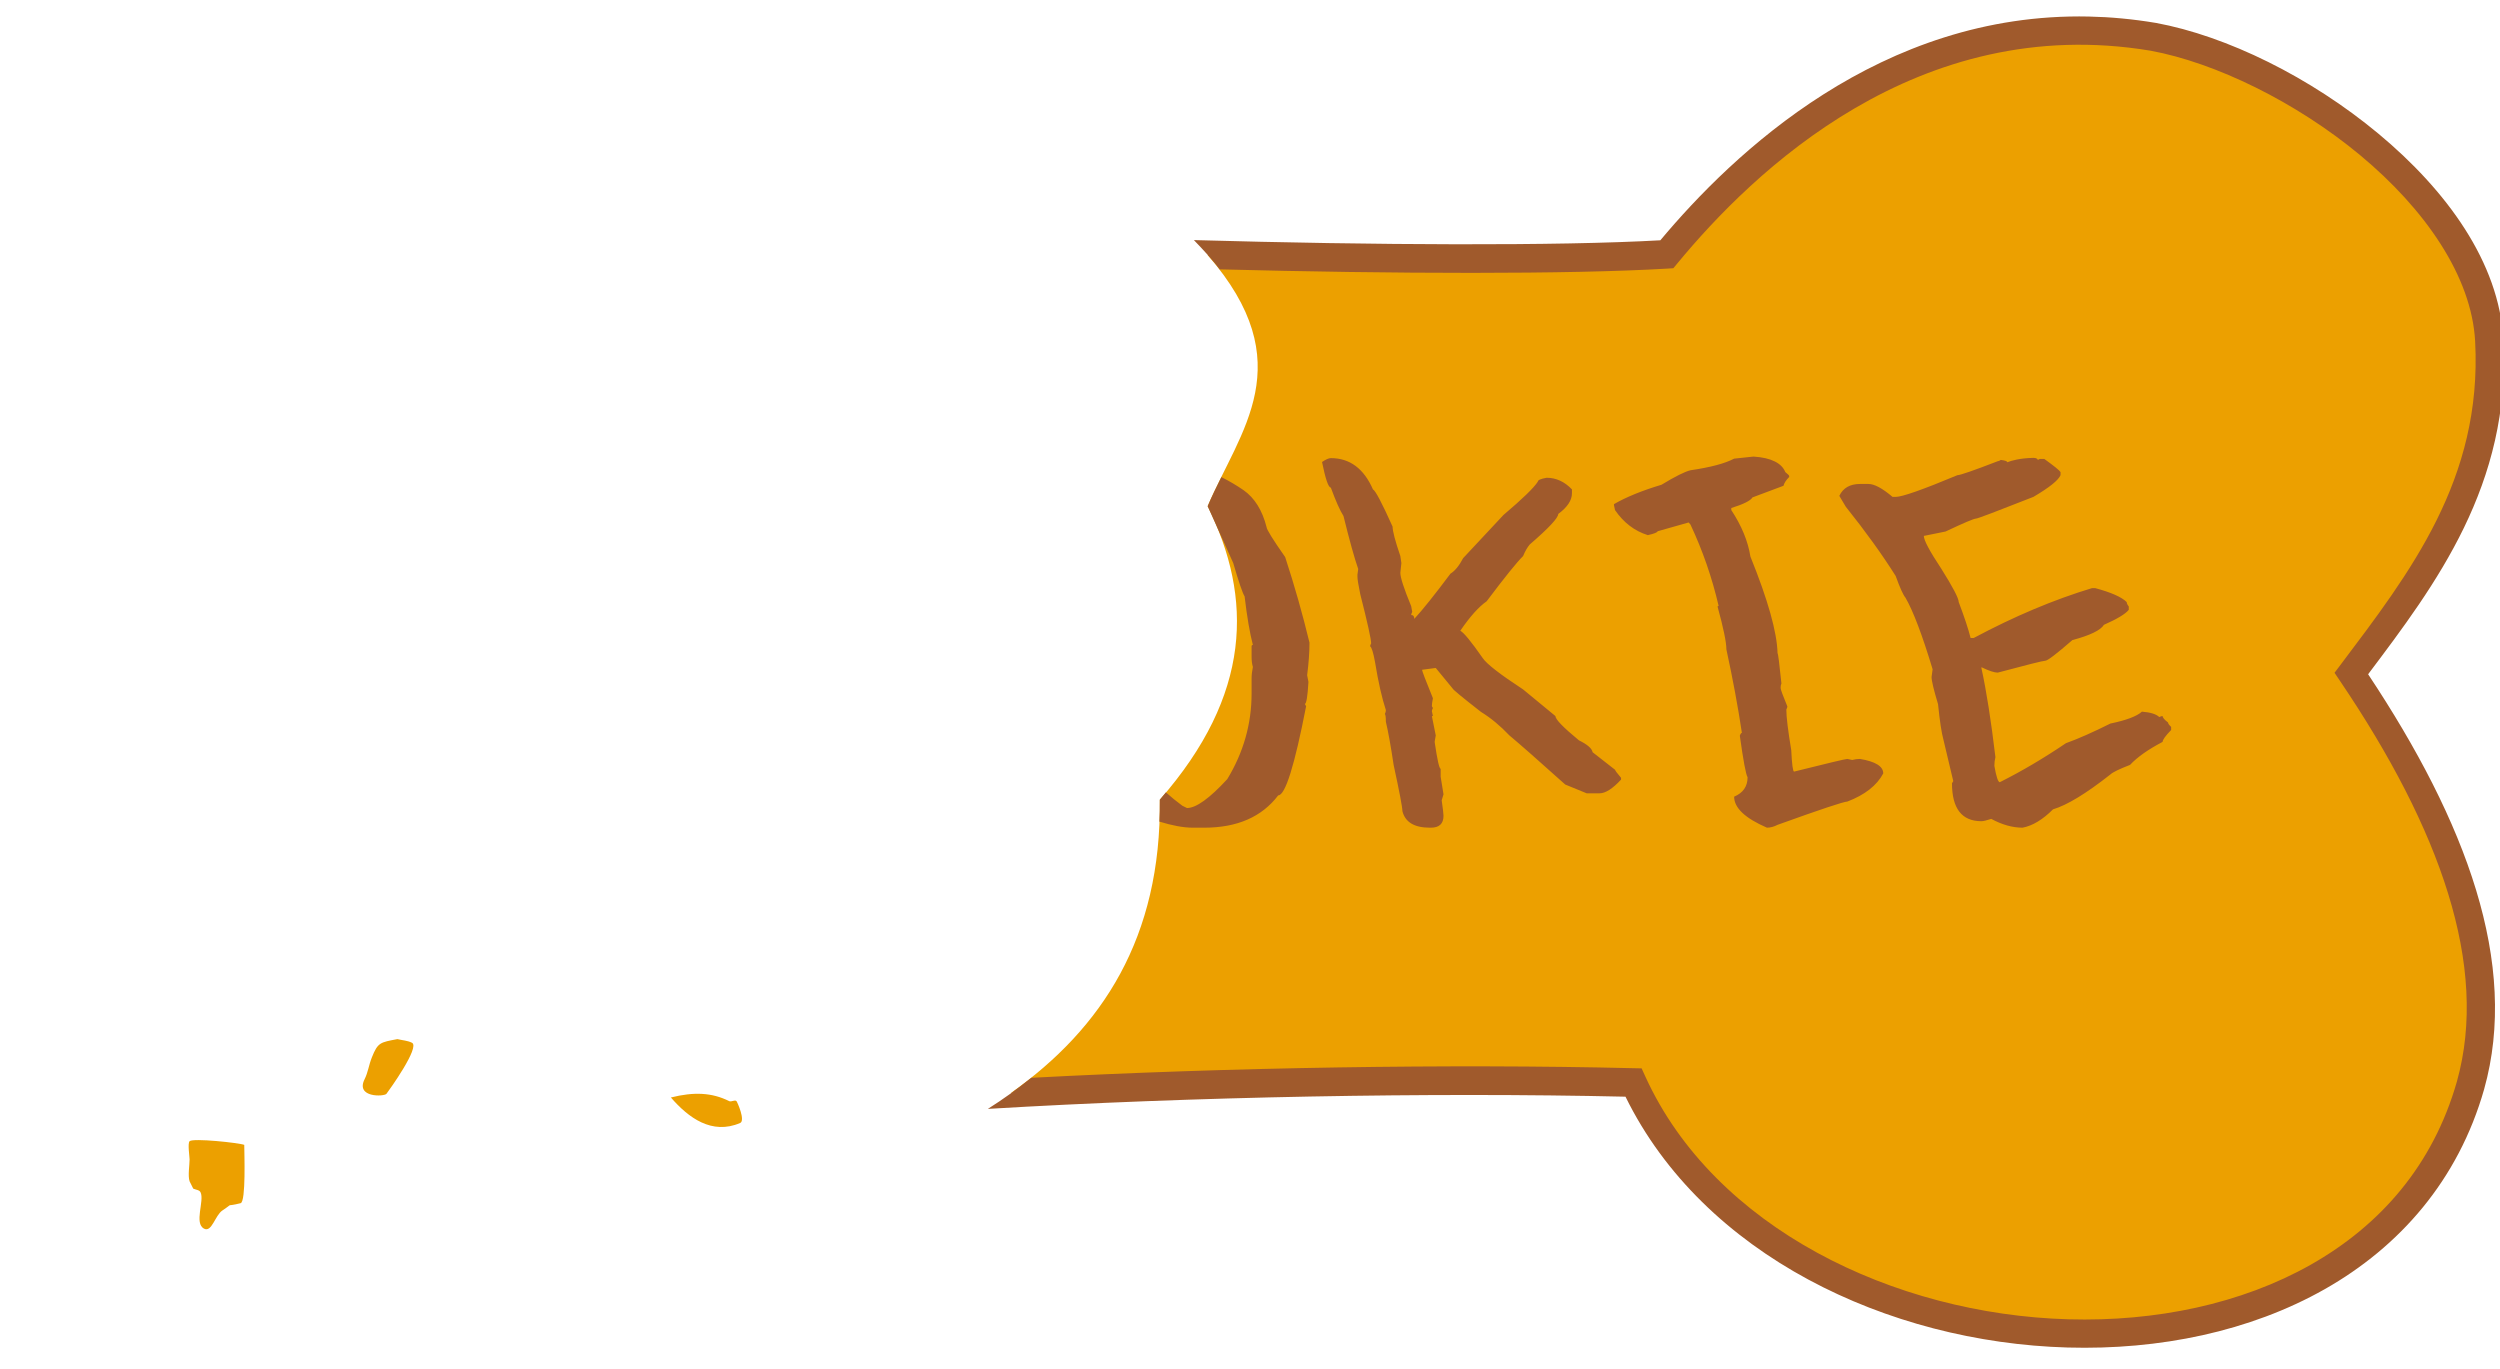 <?xml version="1.0" encoding="UTF-8" standalone="no"?>
<!-- Created with Inkscape (http://www.inkscape.org/) -->

<svg
   width="50.069mm"
   height="27.414mm"
   viewBox="0 0 50.069 27.414"
   version="1.1"
   id="svg5"
   inkscape:version="1.1.1 (3bf5ae0d25, 2021-09-20)"
   sodipodi:docname="cookie bite bite.svg"
   xmlns:inkscape="http://www.inkscape.org/namespaces/inkscape"
   xmlns:sodipodi="http://sodipodi.sourceforge.net/DTD/sodipodi-0.dtd"
   xmlns="http://www.w3.org/2000/svg"
   xmlns:svg="http://www.w3.org/2000/svg">
  <sodipodi:namedview
     id="namedview7"
     pagecolor="#ffffff"
     bordercolor="#666666"
     borderopacity="1.0"
     inkscape:pageshadow="2"
     inkscape:pageopacity="0.0"
     inkscape:pagecheckerboard="0"
     inkscape:document-units="mm"
     showgrid="false"
     inkscape:zoom="3.6233469"
     inkscape:cx="41.812171"
     inkscape:cy="45.400014"
     inkscape:window-width="1920"
     inkscape:window-height="1147"
     inkscape:window-x="-8"
     inkscape:window-y="22"
     inkscape:window-maximized="1"
     inkscape:current-layer="layer1"
     fit-margin-top="0"
     fit-margin-left="0"
     fit-margin-right="0"
     fit-margin-bottom="0"
     inkscape:snap-global="false" />
  <defs
     id="defs2" />
  <g
     inkscape:label="Layer 1"
     inkscape:groupmode="layer"
     id="layer1"
     transform="translate(-65.985,-34.711)">
    <path
       id="path869"
       style="fill:#eca000;fill-opacity:1;stroke:none;stroke-width:2.135;stroke-linecap:butt;stroke-linejoin:miter;stroke-miterlimit:4;stroke-dasharray:none;stroke-opacity:1"
       d="M 157.76 2.316 C 142.227 2.028 131.21 12.838 125.936 19.232 C 118.38 19.679 104.761 19.629 91.258 19.264 C 98.422 27.48 93.682 32.562 91.27 38.256 C 94.701 45.215 94.612 52.506 87.654 60.439 C 87.767 70.847 83.324 77.691 76.404 82.602 C 91.627 81.747 109.102 81.455 123.373 81.797 C 134.223 105.629 179.182 108.495 186.715 82.025 C 189.288 72.831 185.384 62.181 177.746 50.881 C 182.967 43.947 188.694 36.568 188.129 25.756 C 187.564 14.944 173.008 4.68 162.725 2.779 C 161.022 2.495 159.367 2.346 157.76 2.316 z "
       transform="matrix(0.265,0,0,0.265,65.985,34.711)" />
    <g
       aria-label="COOK IE"
       id="text6012"
       style="font-size:10.583px;line-height:1.25;font-family:'Anxiety Management';-inkscape-font-specification:'Anxiety Management';letter-spacing:0.68px;word-spacing:0px;fill:#000000;stroke-width:0.265" />
    <path
       id="path8088"
       style="color:#000000;fill:#a05a2c;stroke-width:3.78;-inkscape-stroke:none"
       d="M 157.871 1.25 C 142.128 0.909 130.966 11.608 125.482 18.16 C 117.756 18.598 103.86 18.532 90.229 18.145 C 90.967 18.905 91.638 19.647 92.186 20.357 C 105.378 20.701 118.547 20.741 126 20.301 L 126.465 20.271 L 126.76 19.916 C 132.48 12.981 144.933 0.899 162.533 3.832 C 167.426 4.736 173.531 7.704 178.389 11.744 C 183.246 15.785 186.804 20.868 187.062 25.814 C 187.607 36.226 182.118 43.297 176.891 50.24 L 176.434 50.846 L 176.861 51.48 C 184.419 62.662 188.122 73.022 185.682 81.74 C 183.875 88.079 179.873 92.617 174.639 95.58 C 169.401 98.545 162.922 99.896 156.318 99.707 C 143.111 99.33 129.547 92.78 124.346 81.355 L 124.066 80.742 L 123.402 80.729 C 109.585 80.398 92.818 80.667 77.939 81.457 C 76.904 82.285 75.82 83.075 74.658 83.805 C 90.084 82.881 108.107 82.546 122.848 82.883 C 128.715 94.835 142.661 101.452 156.258 101.84 C 163.191 102.038 170.038 100.632 175.688 97.434 C 181.337 94.235 185.781 89.206 187.742 82.314 C 190.395 72.839 186.391 62.126 178.973 50.957 C 184.088 44.167 189.767 36.626 189.195 25.695 C 188.889 19.83 184.887 14.375 179.754 10.105 C 174.621 5.836 168.307 2.723 162.916 1.727 L 162.908 1.727 L 162.902 1.727 C 161.177 1.438 159.5 1.285 157.871 1.25 z M 132.523 34.506 C 132.484 34.503 131.996 34.558 131.059 34.662 C 130.368 35.027 129.268 35.32 127.758 35.541 C 127.328 35.645 126.599 36.01 125.57 36.635 C 124.099 37.077 122.901 37.566 121.977 38.1 L 121.977 38.178 L 122.055 38.549 C 122.706 39.499 123.533 40.131 124.535 40.443 C 125.004 40.339 125.251 40.242 125.277 40.15 L 127.621 39.486 L 127.758 39.643 C 128.682 41.609 129.392 43.66 129.887 45.795 C 129.835 45.795 129.809 45.814 129.809 45.854 C 130.251 47.468 130.473 48.542 130.473 49.076 C 130.954 51.29 131.345 53.393 131.645 55.385 C 131.593 55.385 131.54 55.456 131.488 55.6 C 131.749 57.475 131.944 58.523 132.074 58.744 C 132.074 59.434 131.736 59.923 131.059 60.209 C 131.059 61.055 131.885 61.837 133.539 62.553 C 133.799 62.553 134.066 62.481 134.34 62.338 C 137.595 61.166 139.353 60.58 139.613 60.58 C 140.941 60.072 141.846 59.363 142.328 58.451 C 142.328 57.917 141.742 57.553 140.57 57.357 C 140.375 57.357 140.18 57.383 139.984 57.436 L 139.613 57.357 C 139.483 57.357 138.142 57.676 135.59 58.314 C 135.499 58.314 135.427 57.774 135.375 56.693 C 135.127 55.196 135.004 54.174 135.004 53.627 C 135.056 53.523 135.082 53.445 135.082 53.393 C 134.744 52.572 134.574 52.11 134.574 52.006 L 134.574 51.947 C 134.574 51.83 134.594 51.732 134.633 51.654 C 134.477 50.131 134.379 49.369 134.34 49.369 C 134.301 47.781 133.617 45.346 132.289 42.064 C 132.107 40.906 131.625 39.734 130.844 38.549 L 130.844 38.393 C 131.768 38.106 132.302 37.839 132.445 37.592 L 134.789 36.713 C 134.841 36.505 134.984 36.283 135.219 36.049 L 135.219 35.971 C 135.219 35.932 135.121 35.834 134.926 35.678 C 134.665 35.014 133.867 34.589 132.523 34.506 z M 153.676 34.604 C 152.642 34.624 151.99 34.818 151.703 34.936 C 151.703 34.857 151.54 34.799 151.215 34.76 C 151.111 34.825 151.033 34.857 150.98 34.857 C 149.158 35.561 148.142 35.912 147.934 35.912 C 145.316 37.006 143.76 37.553 143.266 37.553 L 143.031 37.553 C 142.263 36.902 141.658 36.576 141.215 36.576 L 140.57 36.576 C 139.815 36.576 139.294 36.876 139.008 37.475 L 139.496 38.295 C 140.994 40.17 142.25 41.915 143.266 43.529 C 143.591 44.428 143.838 44.975 144.008 45.17 C 144.594 46.186 145.277 47.989 146.059 50.58 L 145.98 51.166 C 145.98 51.452 146.143 52.136 146.469 53.217 C 146.599 54.506 146.736 55.404 146.879 55.912 L 147.621 59.037 L 147.523 59.193 C 147.523 61.107 148.266 62.064 149.75 62.064 C 149.88 62.064 150.127 62.006 150.492 61.889 C 151.312 62.331 152.1 62.553 152.855 62.553 C 153.611 62.41 154.379 61.947 155.16 61.166 C 156.215 60.854 157.66 59.975 159.496 58.529 C 159.678 58.36 160.173 58.119 160.98 57.807 C 161.527 57.221 162.348 56.641 163.441 56.068 C 163.441 55.912 163.656 55.613 164.086 55.17 L 164.086 54.936 C 163.93 54.792 163.852 54.682 163.852 54.604 C 163.578 54.395 163.441 54.232 163.441 54.115 C 163.376 54.115 163.291 54.141 163.188 54.193 C 162.966 53.972 162.53 53.835 161.879 53.783 C 161.488 54.135 160.694 54.434 159.496 54.682 C 158.168 55.346 157.048 55.84 156.137 56.166 C 154.444 57.312 152.777 58.295 151.137 59.115 C 151.006 59.115 150.87 58.705 150.727 57.885 C 150.727 57.65 150.753 57.429 150.805 57.221 C 150.479 54.473 150.128 52.234 149.75 50.502 L 149.75 50.424 C 150.31 50.697 150.72 50.834 150.98 50.834 C 153.22 50.235 154.418 49.936 154.574 49.936 C 154.744 49.936 155.427 49.415 156.625 48.373 C 157.953 48.021 158.747 47.637 159.008 47.221 C 160.01 46.778 160.635 46.4 160.883 46.088 L 160.883 45.834 C 160.779 45.704 160.727 45.593 160.727 45.502 C 160.349 45.124 159.555 44.773 158.344 44.447 L 158.109 44.447 C 155.219 45.32 152.237 46.576 149.164 48.217 L 148.93 48.217 C 148.76 47.54 148.461 46.635 148.031 45.502 C 148.031 45.215 147.589 44.369 146.703 42.963 C 145.831 41.648 145.395 40.827 145.395 40.502 L 147.035 40.17 C 148.415 39.519 149.184 39.193 149.34 39.193 C 149.457 39.193 150.902 38.646 153.676 37.553 C 154.874 36.85 155.557 36.303 155.727 35.912 L 155.727 35.678 C 155.648 35.548 155.238 35.215 154.496 34.682 L 154.164 34.682 L 154.008 34.76 C 154.008 34.695 153.901 34.599 153.676 34.604 z M 100.578 34.623 C 100.422 34.623 100.201 34.721 99.914 34.916 C 100.174 36.205 100.396 36.85 100.578 36.85 C 100.956 37.878 101.275 38.594 101.535 38.998 C 101.991 40.847 102.362 42.182 102.648 43.002 L 102.59 43.432 L 102.59 43.588 C 102.59 43.783 102.661 44.226 102.805 44.916 C 103.352 47.064 103.625 48.301 103.625 48.627 C 103.573 48.718 103.547 48.79 103.547 48.842 C 103.664 48.92 103.788 49.317 103.918 50.033 C 104.165 51.544 104.439 52.755 104.738 53.666 C 104.738 53.77 104.712 53.868 104.66 53.959 C 104.712 54.011 104.738 54.206 104.738 54.545 C 104.921 55.326 105.116 56.413 105.324 57.807 C 105.767 59.851 105.988 61.016 105.988 61.303 C 106.197 62.136 106.887 62.553 108.059 62.553 L 108.137 62.553 C 108.775 62.553 109.094 62.253 109.094 61.654 C 109.094 61.511 109.048 61.12 108.957 60.482 L 109.094 60.033 L 108.879 58.705 L 108.879 58.1 C 108.775 58.1 108.625 57.436 108.43 56.107 L 108.43 56.029 L 108.508 55.58 L 108.215 54.115 L 108.293 54.115 L 108.215 53.744 C 108.215 53.692 108.241 53.614 108.293 53.51 L 108.215 53.373 C 108.215 53.243 108.241 53.041 108.293 52.768 C 107.746 51.426 107.473 50.71 107.473 50.619 L 108.508 50.482 L 109.777 52.025 C 109.79 52.104 110.507 52.696 111.926 53.803 C 112.668 54.258 113.384 54.851 114.074 55.58 C 114.855 56.231 116.262 57.468 118.293 59.291 L 119.914 59.955 L 120.891 59.955 C 121.333 59.955 121.874 59.61 122.512 58.92 L 122.512 58.783 C 122.212 58.432 122.062 58.23 122.062 58.178 L 120.363 56.85 C 120.311 56.563 119.966 56.264 119.328 55.951 C 118.143 54.975 117.551 54.363 117.551 54.115 L 115.109 52.104 C 113.378 50.971 112.362 50.183 112.062 49.74 C 111.19 48.49 110.624 47.8 110.363 47.67 C 111.092 46.602 111.757 45.86 112.355 45.443 C 113.736 43.607 114.654 42.468 115.109 42.025 C 115.266 41.648 115.435 41.355 115.617 41.146 C 117.049 39.91 117.766 39.141 117.766 38.842 C 118.456 38.334 118.801 37.813 118.801 37.279 L 118.801 36.986 C 118.241 36.4 117.603 36.107 116.887 36.107 C 116.444 36.186 116.223 36.283 116.223 36.4 C 115.936 36.856 115.07 37.696 113.625 38.92 L 110.578 42.182 C 110.279 42.755 109.96 43.145 109.621 43.354 C 108.423 44.955 107.512 46.094 106.887 46.771 C 106.887 46.576 106.809 46.479 106.652 46.479 C 106.652 46.426 106.678 46.348 106.73 46.244 C 106.73 46.218 106.704 46.075 106.652 45.814 C 106.105 44.486 105.832 43.646 105.832 43.295 C 105.832 43.23 105.858 42.982 105.91 42.553 L 105.832 42.025 C 105.441 40.88 105.246 40.137 105.246 39.799 C 104.439 38.002 103.944 37.064 103.762 36.986 C 103.072 35.411 102.01 34.623 100.578 34.623 z M 92.307 36.059 C 91.944 36.787 91.583 37.515 91.27 38.256 L 93.203 42.553 C 93.62 43.985 93.906 44.825 94.062 45.072 C 94.245 46.622 94.453 47.846 94.688 48.744 C 94.622 48.744 94.59 48.777 94.59 48.842 L 94.59 49.623 C 94.59 49.936 94.622 50.196 94.688 50.404 C 94.622 50.717 94.59 51.01 94.59 51.283 L 94.59 52.416 C 94.59 54.708 93.978 56.863 92.754 58.881 C 91.413 60.339 90.397 61.068 89.707 61.068 L 89.355 60.893 C 88.917 60.572 88.507 60.233 88.113 59.885 C 87.958 60.07 87.817 60.254 87.654 60.439 C 87.66 61.004 87.643 61.55 87.623 62.094 C 88.588 62.392 89.433 62.553 90.137 62.553 L 91.016 62.553 C 93.503 62.553 95.365 61.739 96.602 60.111 C 97.135 60.111 97.839 57.865 98.711 53.373 L 98.613 53.197 C 98.73 53.197 98.822 52.644 98.887 51.537 C 98.822 51.238 98.789 51.068 98.789 51.029 C 98.906 50.118 98.965 49.298 98.965 48.568 C 98.444 46.407 97.832 44.252 97.129 42.104 C 96.191 40.762 95.723 40.007 95.723 39.838 C 95.397 38.562 94.818 37.631 93.984 37.045 C 93.45 36.677 92.891 36.348 92.307 36.059 z "
       transform="matrix(0.265,0,0,0.265,65.985,34.711)" />
    <path
       style="fill:#eca000;stroke:none;stroke-width:0.265px;stroke-linecap:butt;stroke-linejoin:miter;stroke-opacity:1;fill-opacity:1"
       d="m 70.877,57.64 c -0.097,-0.04 -1.028,-0.14 -1.095,-0.073 -0.042,0.042 0,0.309 0,0.365 0,0.113 -0.037,0.328 0,0.438 0.024,0.049 0.049,0.097 0.073,0.146 0.049,0.024 0.122,0.024 0.146,0.073 0.084,0.168 -0.137,0.625 0.073,0.73 0.154,0.077 0.218,-0.267 0.365,-0.365 0.26,-0.173 0.023,-0.06 0.365,-0.146 0.11,-0.028 0.073,-1.018 0.073,-1.168 z"
       id="path9264" />
    <path
       style="fill:#eca000;stroke:none;stroke-width:0.265px;stroke-linecap:butt;stroke-linejoin:miter;stroke-opacity:1;fill-opacity:1"
       d="m 73.944,55.522 c -0.343,0.065 -0.391,0.065 -0.511,0.365 -0.065,0.163 -0.075,0.296 -0.146,0.438 -0.187,0.375 0.395,0.35 0.438,0.292 0.056,-0.074 0.678,-0.939 0.511,-1.022 -0.09,-0.045 -0.195,-0.049 -0.292,-0.073 z"
       id="path9268" />
    <path
       style="fill:#eca000;stroke:none;stroke-width:0.265px;stroke-linecap:butt;stroke-linejoin:miter;stroke-opacity:1;fill-opacity:1"
       d="m 79.421,56.691 c 0.352,0.406 0.82,0.754 1.387,0.511 0.111,-0.047 -0.059,-0.424 -0.073,-0.438 -0.034,-0.034 -0.103,0.022 -0.146,0 -0.344,-0.172 -0.705,-0.189 -1.168,-0.073 z"
       id="path9270" />
  </g>
</svg>
